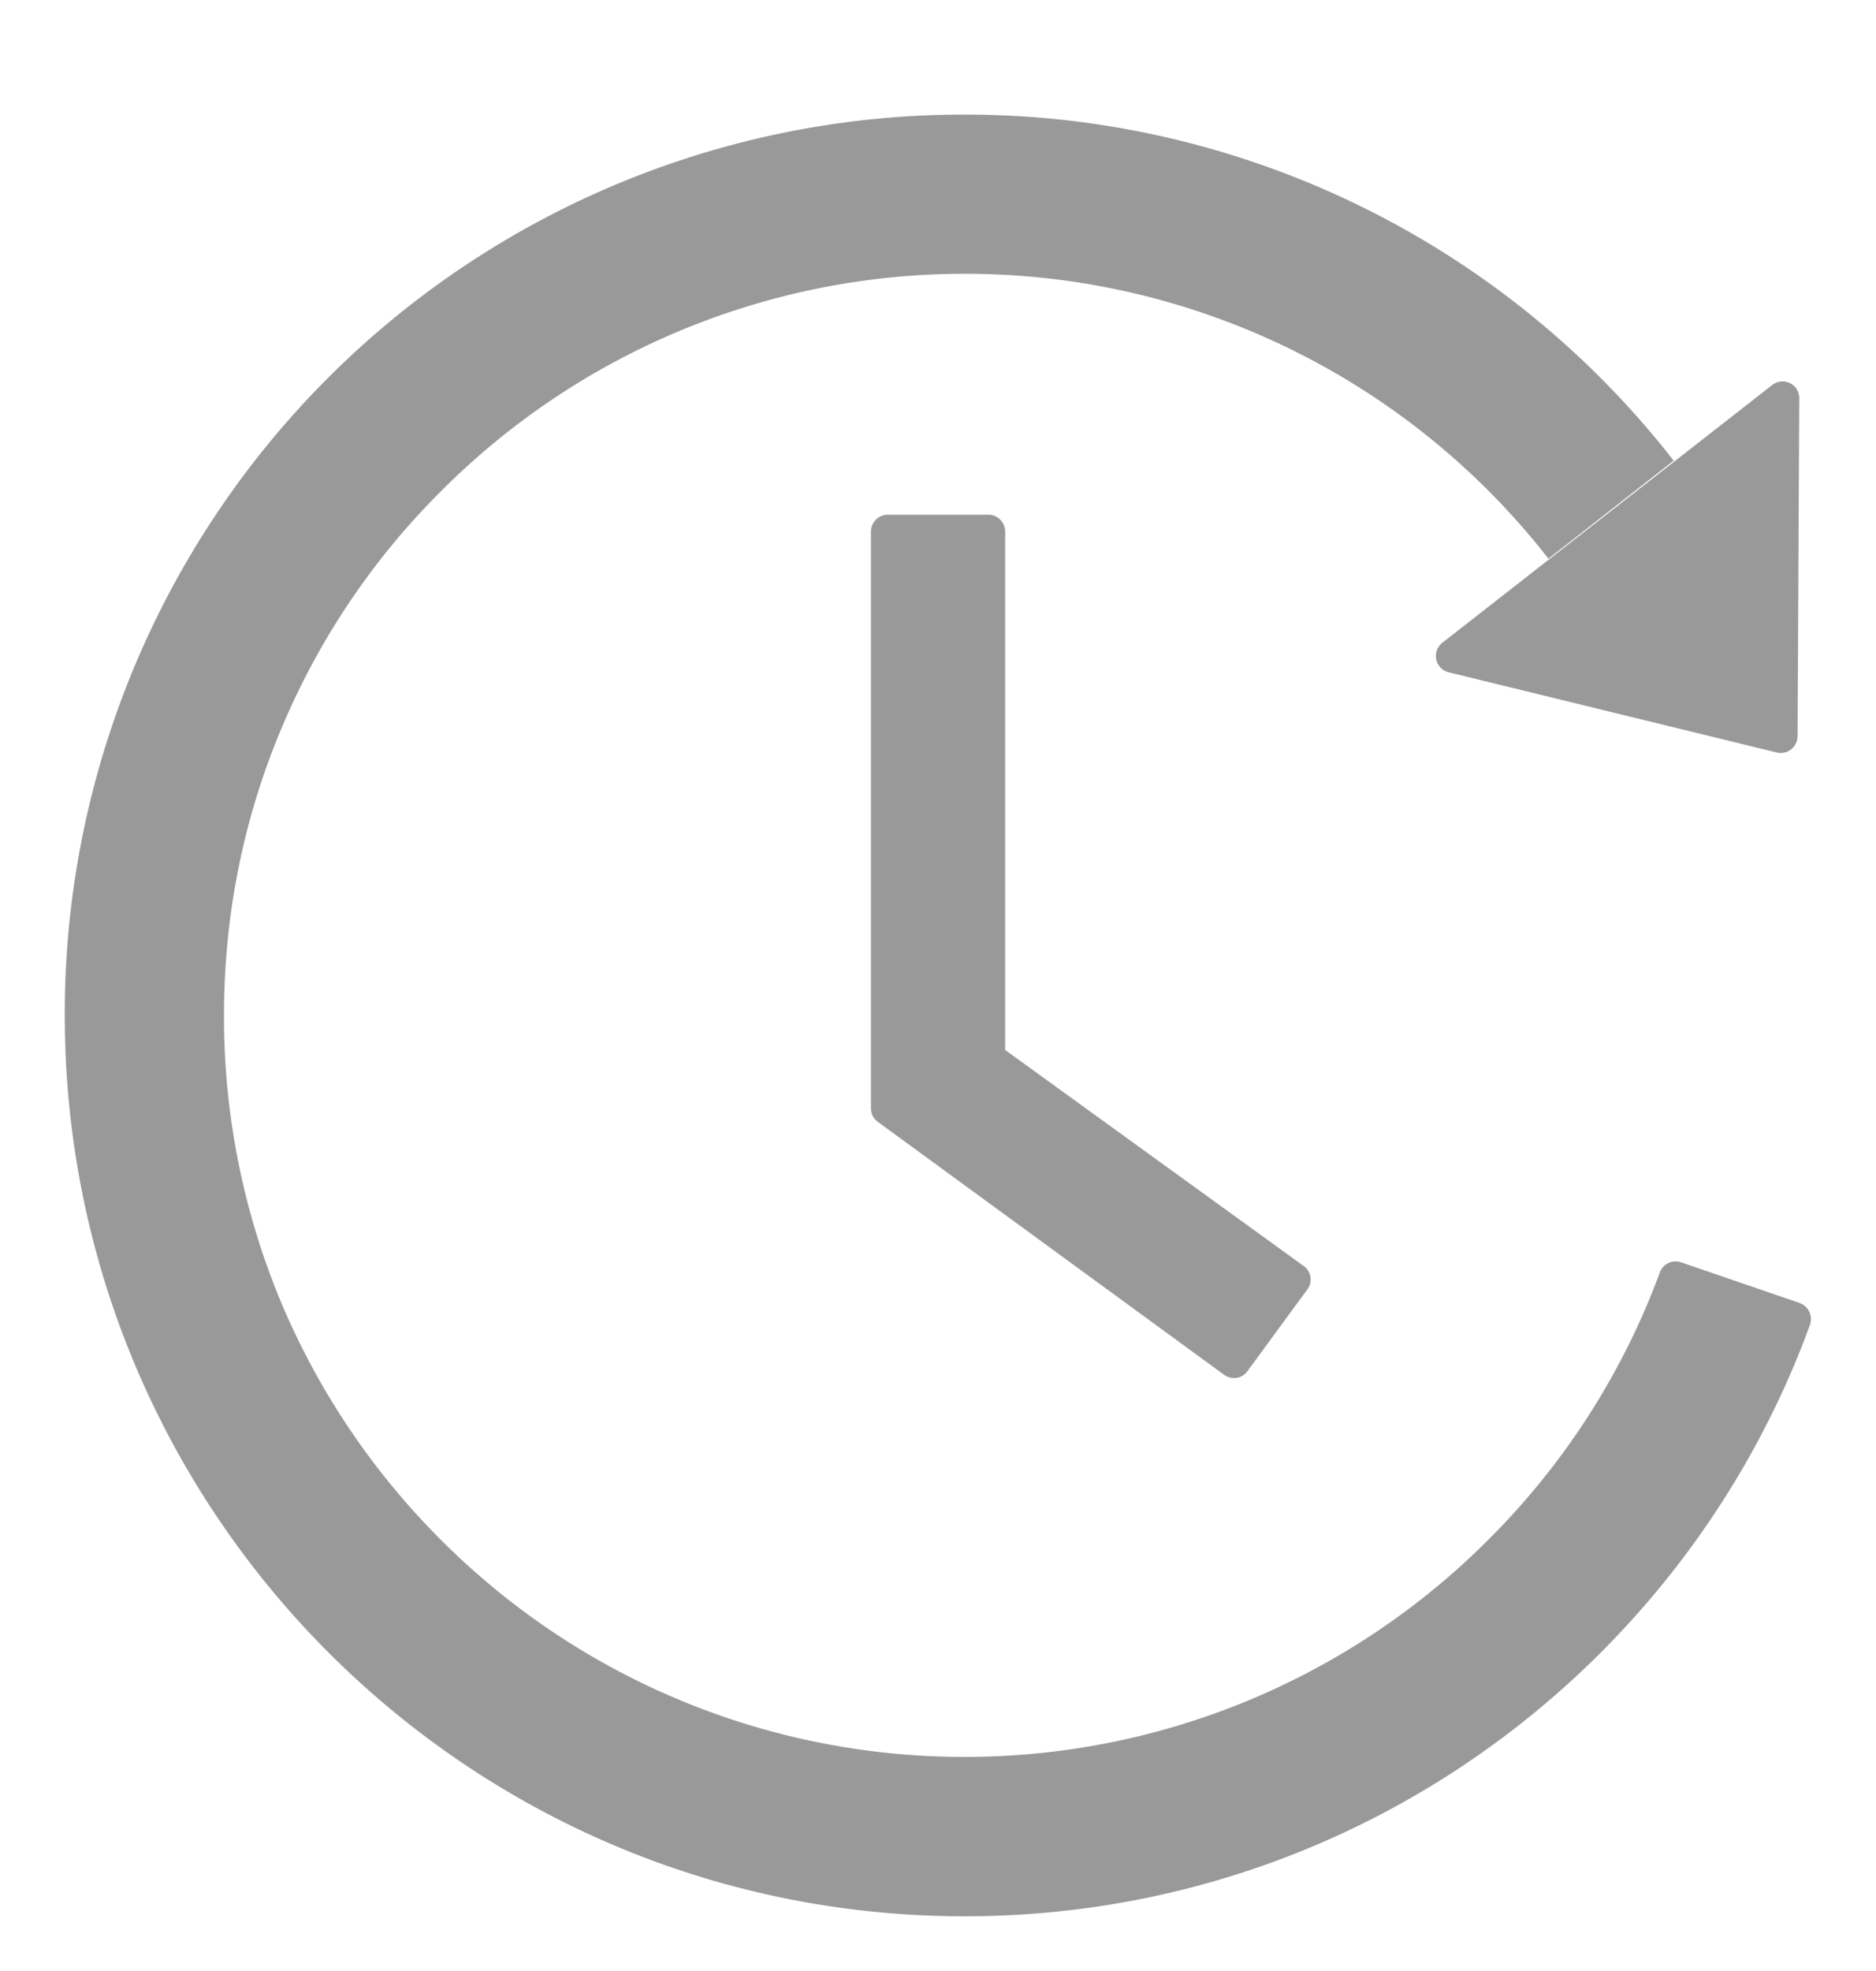 <svg width="20" height="21" viewBox="0 0 20 21" fill="none" xmlns="http://www.w3.org/2000/svg">
    <g clip-path="url(#jydvsl09ea)">
        <path d="M10.537 5.484H9.464a.18.18 0 0 0-.179.179v6.145c0 .058.027.111.074.145l3.69 2.694c.08.058.192.043.25-.038l.638-.87a.176.176 0 0 0-.038-.25l-3.183-2.302V5.663a.18.18 0 0 0-.179-.179zm4.907 1.679 3.5.855a.18.18 0 0 0 .22-.172l.018-3.605a.178.178 0 0 0-.287-.14l-3.518 2.747a.179.179 0 0 0 .067.315zm3.743 6.72-1.266-.434a.179.179 0 0 0-.225.107 7.847 7.847 0 0 1-1.828 2.848 7.88 7.88 0 0 1-5.585 2.315 7.88 7.88 0 0 1-5.585-2.315 7.917 7.917 0 0 1-1.694-2.511 7.89 7.89 0 0 1-.616-3.074c0-1.067.207-2.103.62-3.076a7.843 7.843 0 0 1 1.695-2.511 7.88 7.88 0 0 1 5.582-2.315 7.88 7.88 0 0 1 6.223 3.036l1.335-1.045a9.572 9.572 0 0 0-7.562-3.687 9.58 9.58 0 0 0-9.59 9.696c.054 5.257 4.329 9.5 9.594 9.5 4.14 0 7.668-2.625 9.011-6.301a.182.182 0 0 0-.109-.232z" fill="#999"/>
    </g>
    <defs>
        <clipPath id="jydvsl09ea">
            <path fill="#fff" transform="translate(0 .82)" d="M0 0h20v20H0z"/>
        </clipPath>
    </defs>
</svg>
